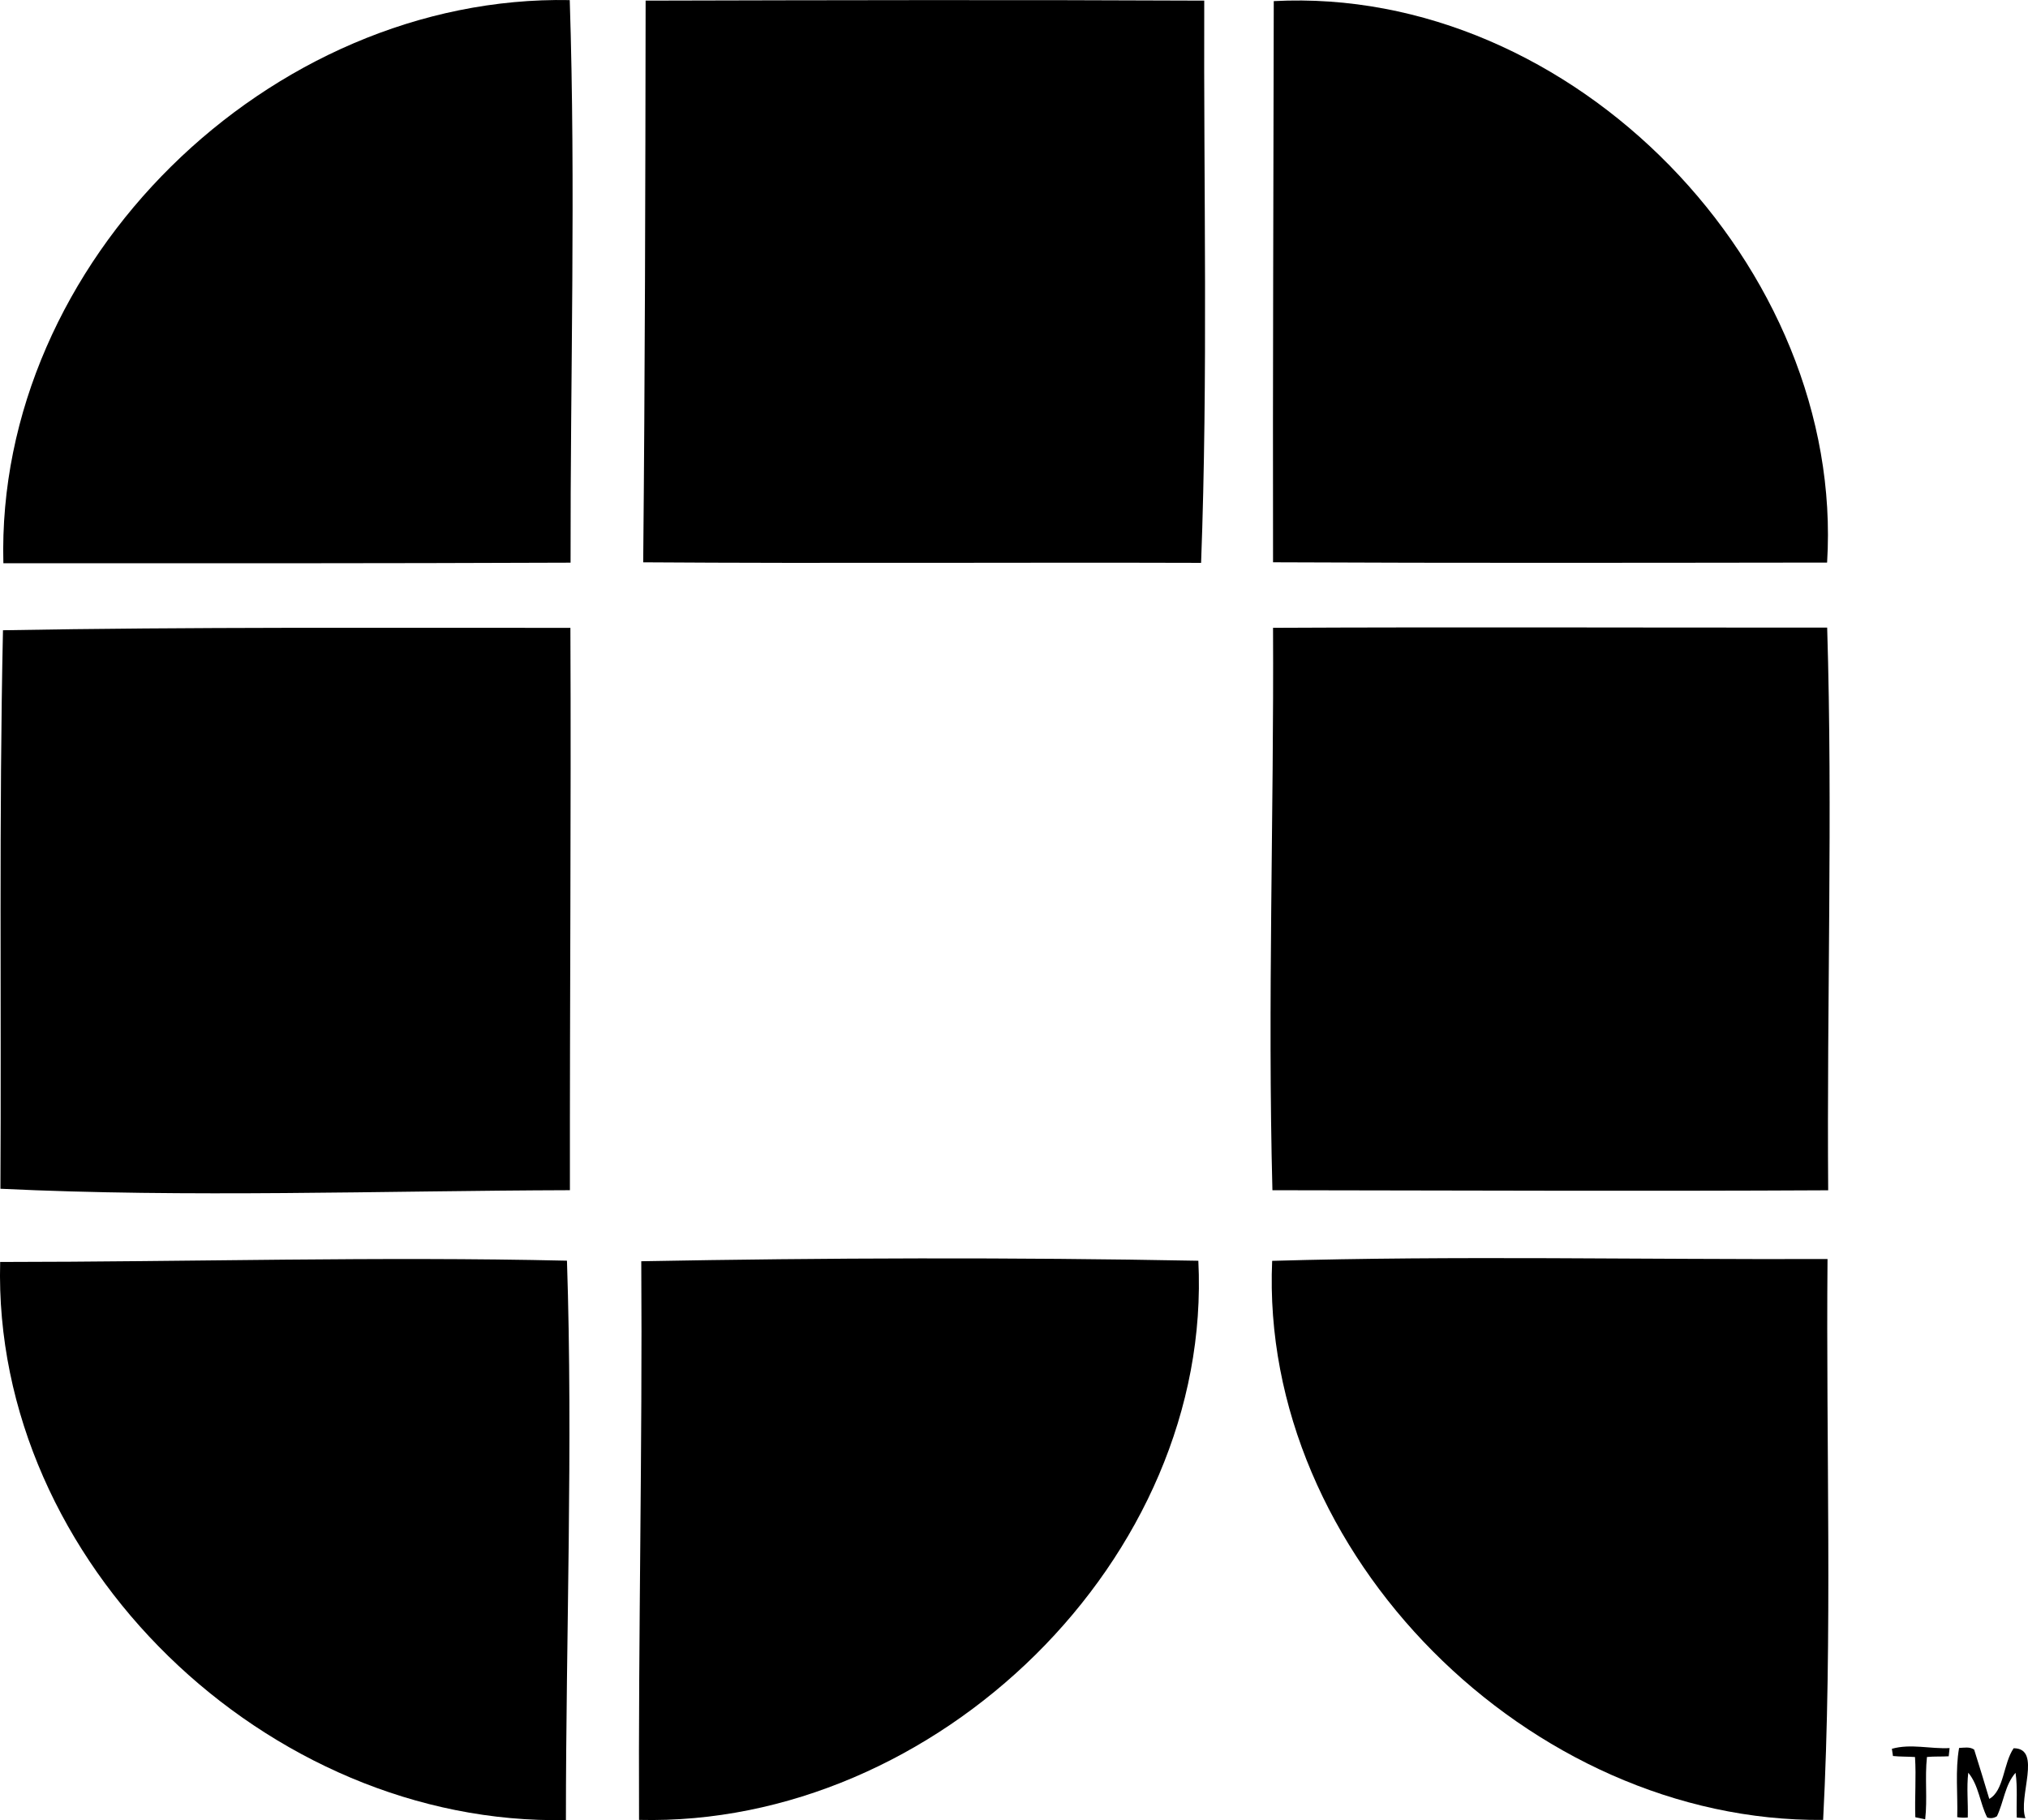 <svg enable-background="new 0 0 61.899 55.565" viewBox="0 0 61.899 55.565" xmlns="http://www.w3.org/2000/svg"><path d="m19.706.019c5.683-.014 11.368-.027 17.05 0-.021 5.719.118 11.457-.096 17.164-5.676-.018-11.354.022-17.028-.017.055-5.713.066-11.43.074-17.147z"/><path d="m38.878.034c9.144-.48 17.442 8.146 16.889 17.14-5.637.007-11.273.018-16.911-.009-.011-5.709.014-11.421.022-17.131z"/><path d="m.103 17.195c-.243-9.203 8.136-17.367 17.287-17.192.184 5.703.017 11.439.025 17.174-5.77.023-11.542.02-17.312.018z"/><path d="m.091 19.24c5.759-.103 11.545-.07 17.319-.073.024 5.72-.021 11.445-.015 17.167-5.78.017-11.653.231-17.382-.044.031-5.683-.045-11.373.078-17.05z"/><path d="m38.856 19.166c5.637-.027 11.276-.003 16.913-.007.173 5.632-.013 11.467.031 17.178-5.653.03-11.308.005-16.963-.002-.15-5.705.047-11.446.019-17.169z"/><path d="m.005 38.525c5.786-.003 11.554-.172 17.3-.039.186 5.678-.031 11.388-.032 17.076-9.09.185-17.513-7.849-17.268-17.037z"/><path d="m19.573 38.503c5.623-.105 11.378-.122 17.003-.015.454 9.091-8.014 17.289-17.071 17.069-.024-5.701.105-11.352.068-17.054z"/><path d="m38.829 38.491c5.602-.163 11.309-.035 16.951-.056-.05 5.694.157 11.498-.134 17.123-8.944.082-17.209-8.112-16.817-17.067z"/><path d="m57.744 53.387c.578-.164 1.171.009 1.762-.022-.007.063-.02.188-.027.25-.221.014-.445 0-.664.022-.069.633.017 1.272-.054 1.904-.075-.016-.226-.048-.301-.065-.022-.612.03-1.227-.01-1.838-.226-.015-.45-.008-.673-.031-.009-.054-.025-.164-.033-.22z"/><path d="m59.796 53.361c.15-.006.325-.044.46.051.16.499.309 1.002.461 1.504.451-.248.427-1.084.744-1.546.88 0 .123 1.492.36 2.136-.066-.005-.198-.015-.265-.02-.017-.455.029-.914-.037-1.366-.324.368-.36.893-.568 1.326-.093.06-.193.073-.297.038-.226-.442-.255-.979-.578-1.367-.054.454-.002.911-.015 1.367-.11.01-.217.007-.322-.01.02-.701-.064-1.429.057-2.113z"/></svg>